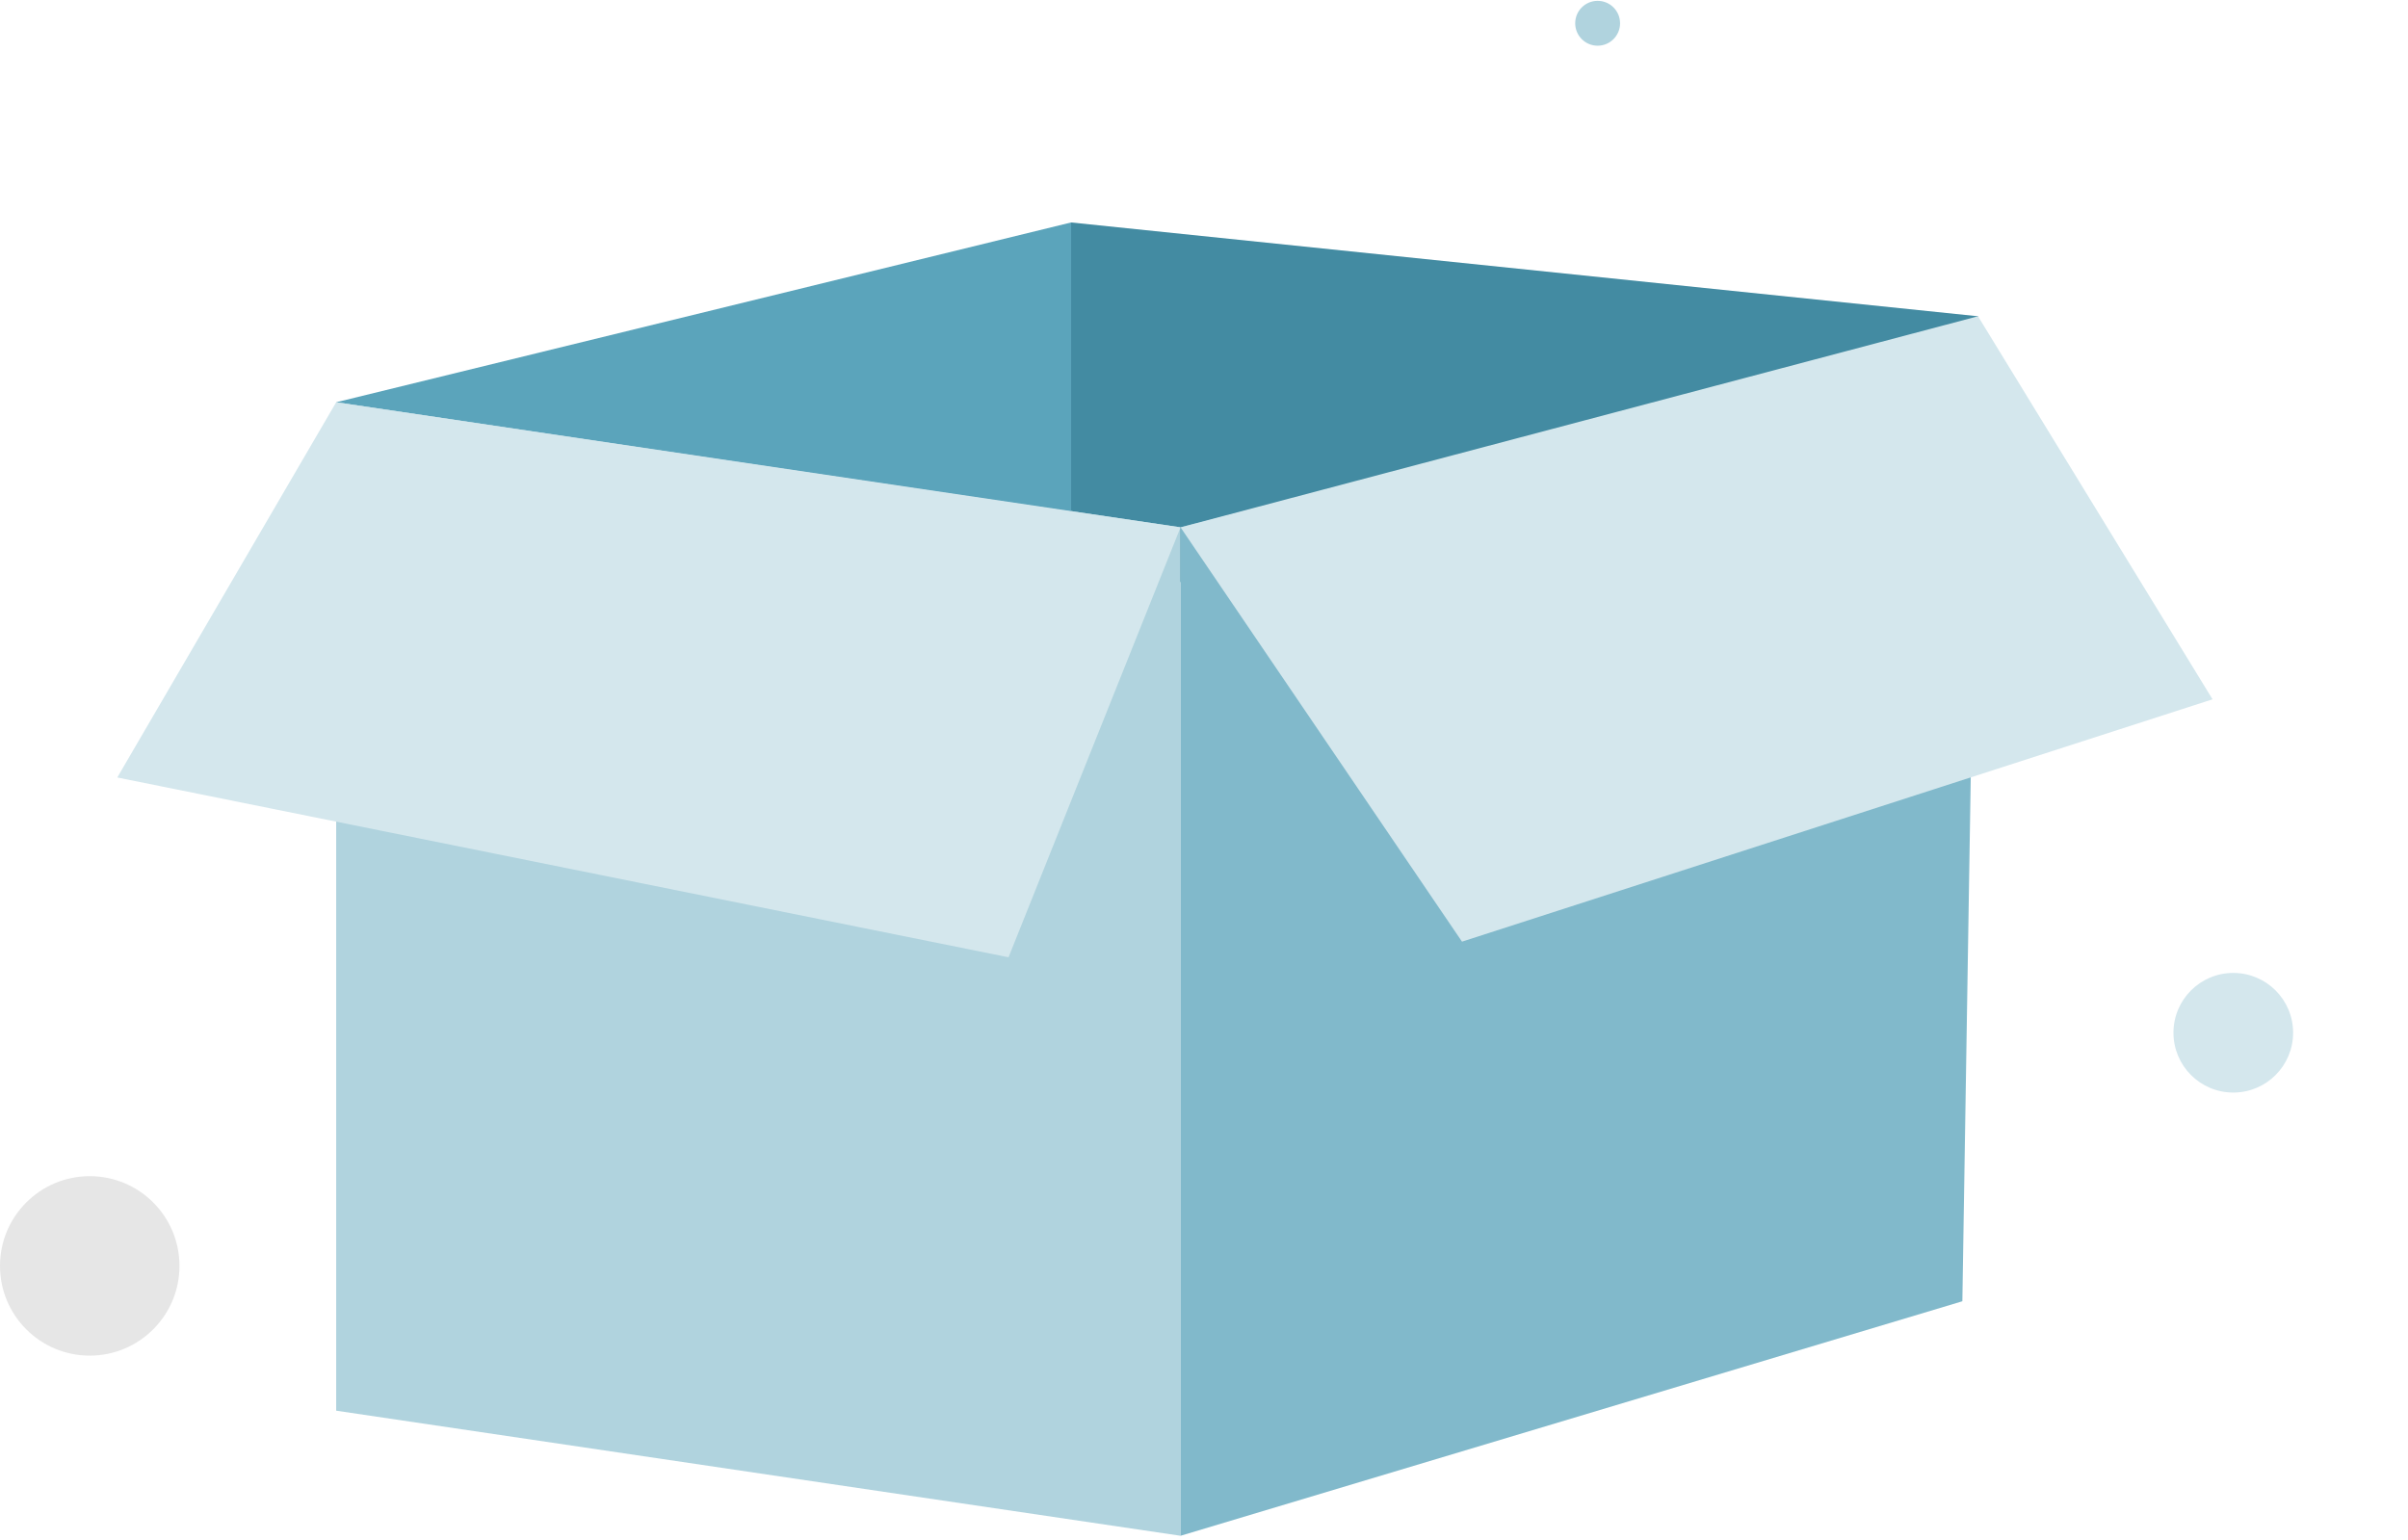 <svg width="322" height="206" viewBox="0 0 322 206" fill="none" xmlns="http://www.w3.org/2000/svg">
<path d="M143.227 77.84V29.75L264.499 42.295V77.84H143.227Z" fill="#438BA2"/>
<path d="M44.955 188.658V53.795L157.864 70.522V205.386L44.955 188.658Z" fill="#B0D3DE"/>
<path d="M262.409 174.022L264.5 43.34L157.864 70.522V205.386L262.409 174.022Z" fill="#81B9CB"/>
<path d="M143.228 29.75L44.955 53.795L143.228 68.431V29.75Z" fill="#5BA4BB"/>
<path d="M195.5 125.931L157.863 70.522L264.5 42.295L295.863 93.522L195.5 125.931Z" fill="#D4E7ED"/>
<path d="M15.682 103.977L44.954 53.795L157.863 70.522L134.863 128.022L15.682 103.977Z" fill="#D4E7ED"/>
<circle cx="12" cy="169.295" r="12" fill="#E6E6E6"/>
<circle cx="298.637" cy="138.113" r="8" fill="#D4E7ED"/>
<circle cx="213.637" cy="3.113" r="3" fill="#B0D3DE"/>
</svg>
